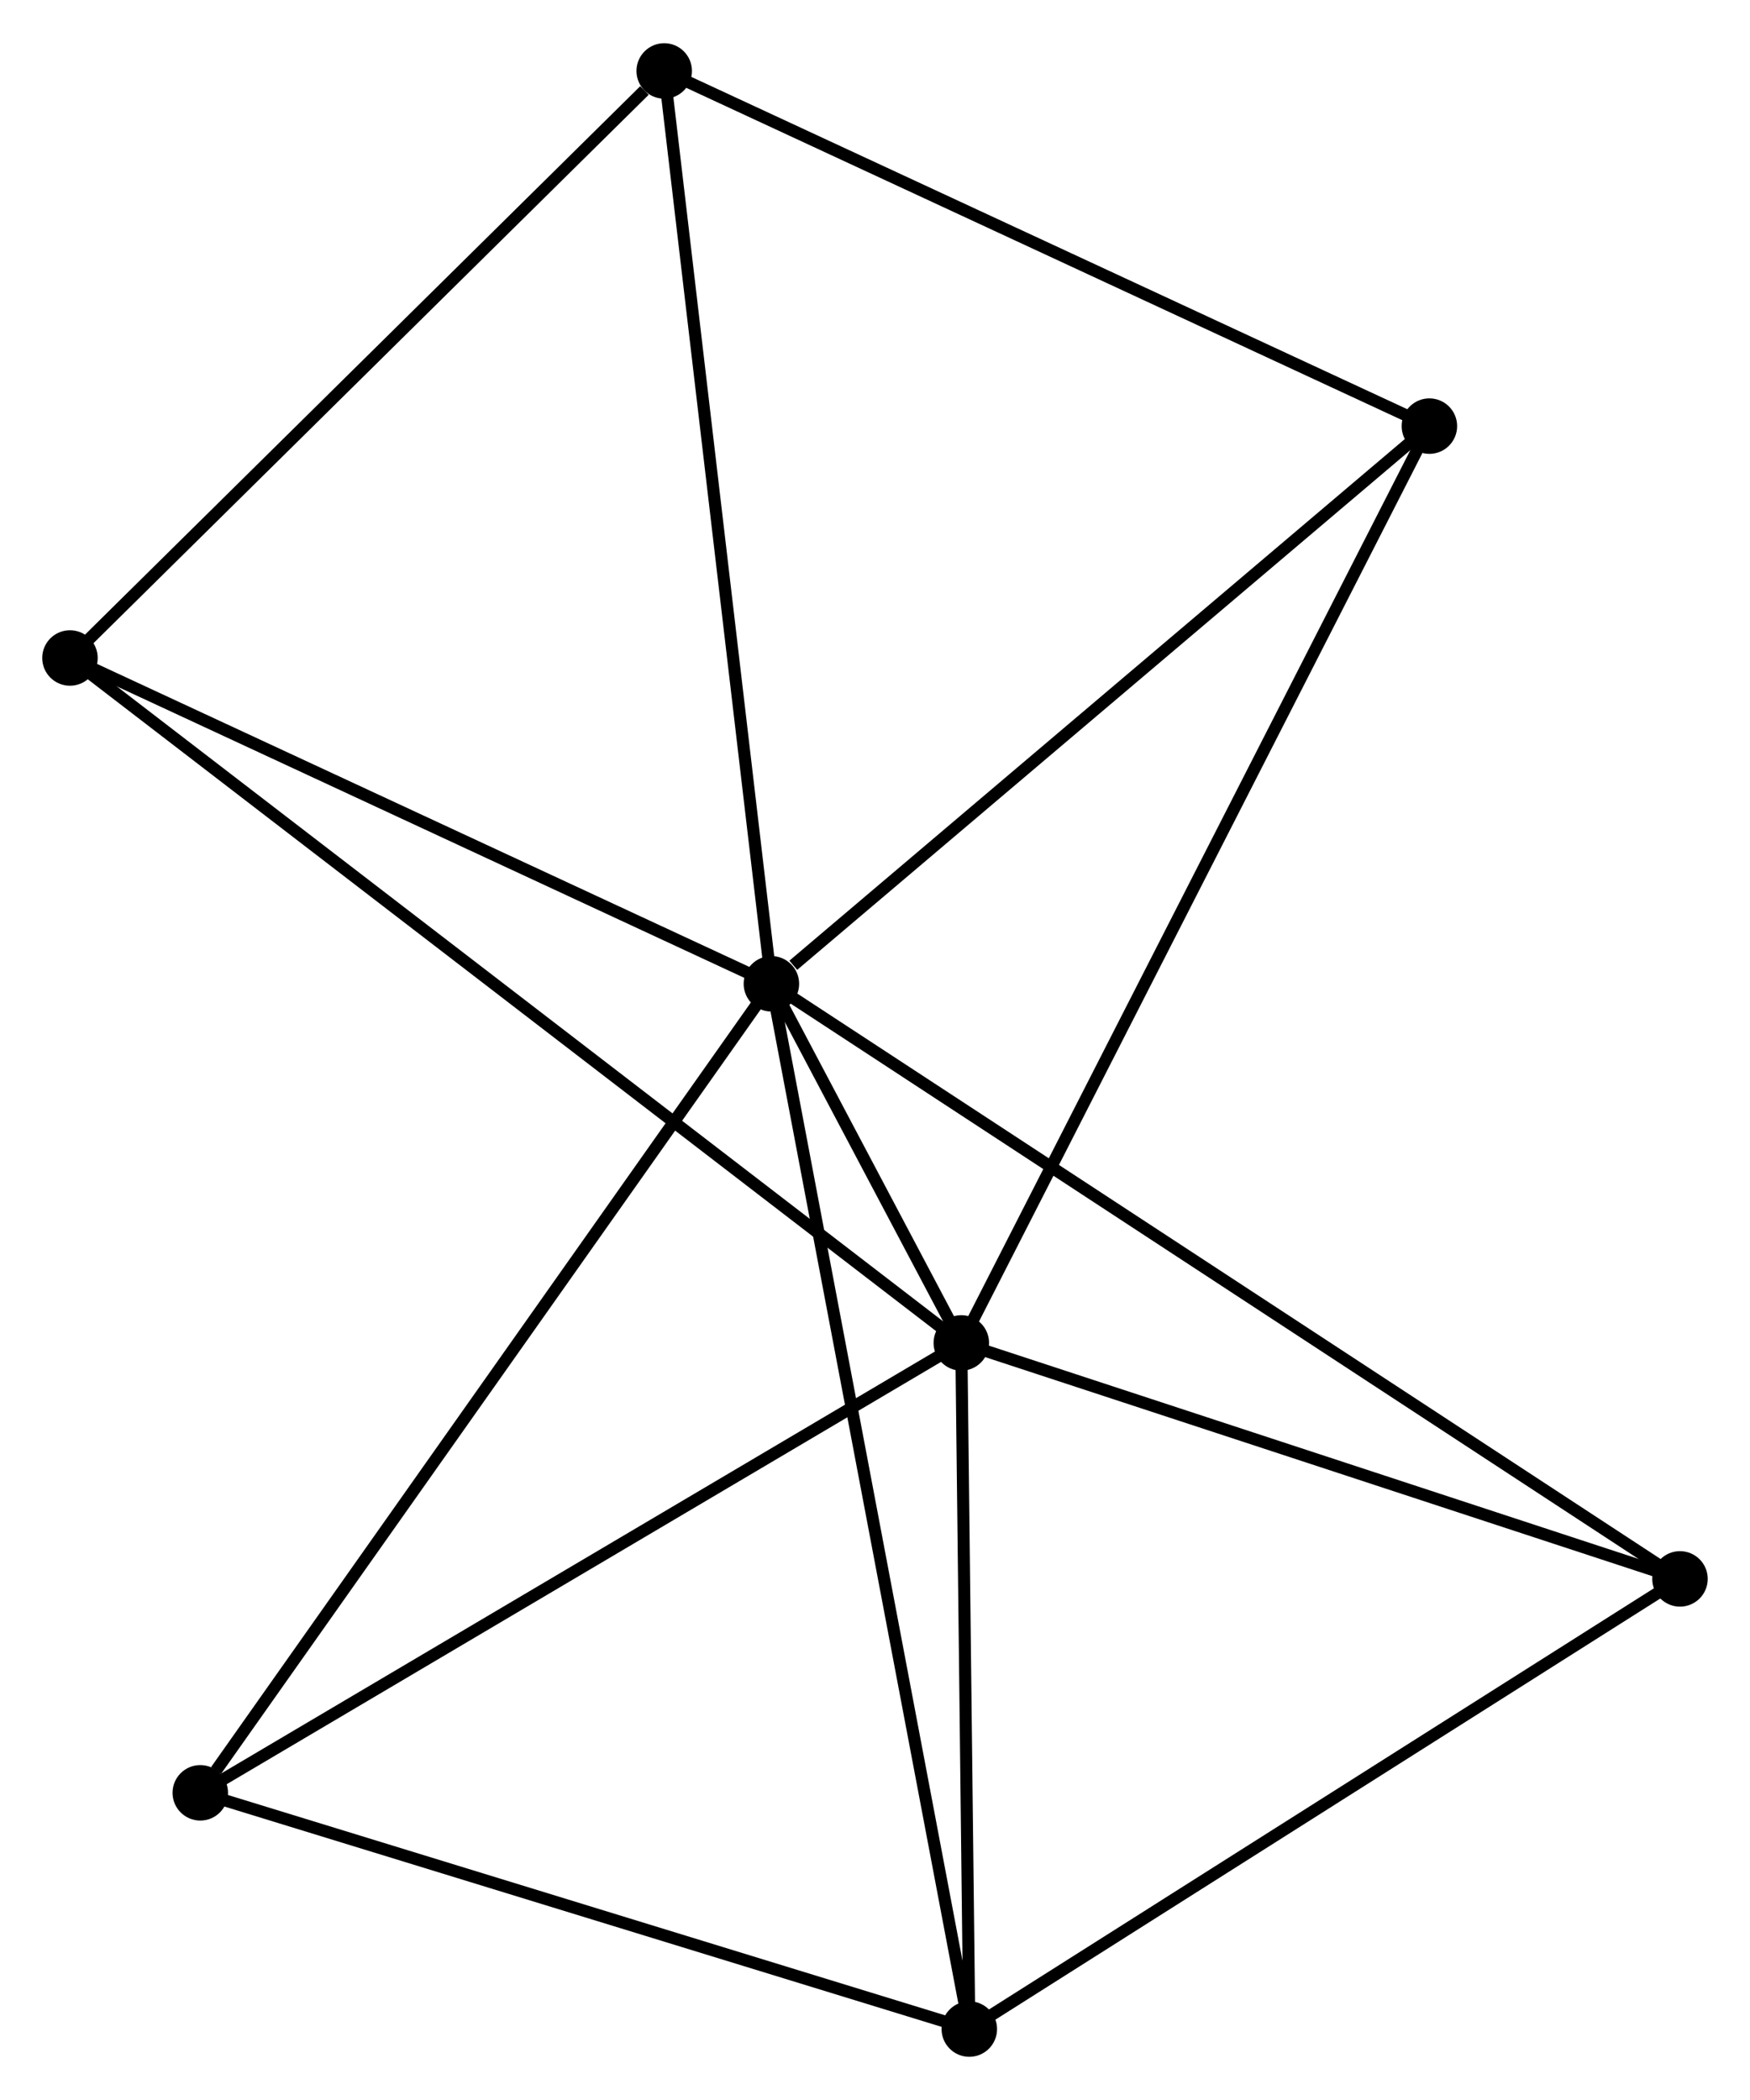 <?xml version="1.0" encoding="UTF-8" standalone="no"?>
<!DOCTYPE svg PUBLIC "-//W3C//DTD SVG 1.1//EN"
 "http://www.w3.org/Graphics/SVG/1.1/DTD/svg11.dtd">
<!-- Generated by graphviz version 2.36.0 (20140111.2315)
 -->
<!-- Title: %3 Pages: 1 -->
<svg width="145pt" height="174pt"
 viewBox="0.00 0.00 145.07 173.92" xmlns="http://www.w3.org/2000/svg" xmlns:xlink="http://www.w3.org/1999/xlink">
<g id="graph0" class="graph" transform="scale(1 1) rotate(0) translate(4 169.922)">
<title>%3</title>
<!-- 0 -->
<g id="node1" class="node"><title>0</title>
<ellipse fill="black" stroke="black" cx="59.947" cy="-88.449" rx="1.8" ry="1.8"/>
</g>
<!-- 1 -->
<g id="node2" class="node"><title>1</title>
<ellipse fill="black" stroke="black" cx="75.69" cy="-58.68" rx="1.8" ry="1.8"/>
</g>
<!-- 0&#45;&#45;1 -->
<g id="edge1" class="edge"><title>0&#45;&#45;1</title>
<path fill="none" stroke="black" d="M60.793,-86.849C63.501,-81.728 71.94,-65.77 74.761,-60.436"/>
</g>
<!-- 2 -->
<g id="node3" class="node"><title>2</title>
<ellipse fill="black" stroke="black" cx="76.353" cy="-1.8" rx="1.8" ry="1.8"/>
</g>
<!-- 0&#45;&#45;2 -->
<g id="edge2" class="edge"><title>0&#45;&#45;2</title>
<path fill="none" stroke="black" d="M60.29,-86.639C62.425,-75.363 73.883,-14.847 76.012,-3.6"/>
</g>
<!-- 3 -->
<g id="node4" class="node"><title>3</title>
<ellipse fill="black" stroke="black" cx="51.061" cy="-164.122" rx="1.8" ry="1.8"/>
</g>
<!-- 0&#45;&#45;3 -->
<g id="edge3" class="edge"><title>0&#45;&#45;3</title>
<path fill="none" stroke="black" d="M59.727,-90.32C58.498,-100.789 52.482,-152.018 51.273,-162.316"/>
</g>
<!-- 4 -->
<g id="node5" class="node"><title>4</title>
<ellipse fill="black" stroke="black" cx="114.492" cy="-134.68" rx="1.8" ry="1.8"/>
</g>
<!-- 0&#45;&#45;4 -->
<g id="edge4" class="edge"><title>0&#45;&#45;4</title>
<path fill="none" stroke="black" d="M61.762,-89.987C70.191,-97.132 105.432,-127.001 113.04,-133.449"/>
</g>
<!-- 5 -->
<g id="node6" class="node"><title>5</title>
<ellipse fill="black" stroke="black" cx="1.8" cy="-115.459" rx="1.8" ry="1.8"/>
</g>
<!-- 0&#45;&#45;5 -->
<g id="edge5" class="edge"><title>0&#45;&#45;5</title>
<path fill="none" stroke="black" d="M58.012,-89.348C49.184,-93.449 12.768,-110.365 3.802,-114.53"/>
</g>
<!-- 6 -->
<g id="node7" class="node"><title>6</title>
<ellipse fill="black" stroke="black" cx="12.603" cy="-21.384" rx="1.8" ry="1.8"/>
</g>
<!-- 0&#45;&#45;6 -->
<g id="edge6" class="edge"><title>0&#45;&#45;6</title>
<path fill="none" stroke="black" d="M58.777,-86.791C52.283,-77.593 20.731,-32.897 13.906,-23.23"/>
</g>
<!-- 7 -->
<g id="node8" class="node"><title>7</title>
<ellipse fill="black" stroke="black" cx="135.266" cy="-39.118" rx="1.8" ry="1.8"/>
</g>
<!-- 0&#45;&#45;7 -->
<g id="edge7" class="edge"><title>0&#45;&#45;7</title>
<path fill="none" stroke="black" d="M61.52,-87.419C71.322,-80.999 123.924,-46.546 133.701,-40.143"/>
</g>
<!-- 1&#45;&#45;2 -->
<g id="edge8" class="edge"><title>1&#45;&#45;2</title>
<path fill="none" stroke="black" d="M75.712,-56.787C75.813,-48.151 76.228,-12.529 76.33,-3.758"/>
</g>
<!-- 1&#45;&#45;4 -->
<g id="edge9" class="edge"><title>1&#45;&#45;4</title>
<path fill="none" stroke="black" d="M76.649,-60.558C82.017,-71.073 108.286,-122.524 113.566,-132.867"/>
</g>
<!-- 1&#45;&#45;5 -->
<g id="edge10" class="edge"><title>1&#45;&#45;5</title>
<path fill="none" stroke="black" d="M74.147,-59.866C64.531,-67.255 12.926,-106.91 3.335,-114.28"/>
</g>
<!-- 1&#45;&#45;6 -->
<g id="edge11" class="edge"><title>1&#45;&#45;6</title>
<path fill="none" stroke="black" d="M74.13,-57.758C65.478,-52.643 23.433,-27.787 14.34,-22.41"/>
</g>
<!-- 1&#45;&#45;7 -->
<g id="edge12" class="edge"><title>1&#45;&#45;7</title>
<path fill="none" stroke="black" d="M77.409,-58.115C85.956,-55.309 123.842,-42.869 133.18,-39.803"/>
</g>
<!-- 2&#45;&#45;6 -->
<g id="edge13" class="edge"><title>2&#45;&#45;6</title>
<path fill="none" stroke="black" d="M74.514,-2.365C65.205,-5.225 23.369,-18.076 14.329,-20.854"/>
</g>
<!-- 2&#45;&#45;7 -->
<g id="edge14" class="edge"><title>2&#45;&#45;7</title>
<path fill="none" stroke="black" d="M78.053,-2.877C86.656,-8.326 125.317,-32.816 133.671,-38.108"/>
</g>
<!-- 3&#45;&#45;4 -->
<g id="edge15" class="edge"><title>3&#45;&#45;4</title>
<path fill="none" stroke="black" d="M52.891,-163.272C62.154,-158.973 103.78,-139.652 112.774,-135.477"/>
</g>
<!-- 3&#45;&#45;5 -->
<g id="edge16" class="edge"><title>3&#45;&#45;5</title>
<path fill="none" stroke="black" d="M49.422,-162.502C41.809,-154.982 9.982,-123.542 3.111,-116.755"/>
</g>
</g>
</svg>
